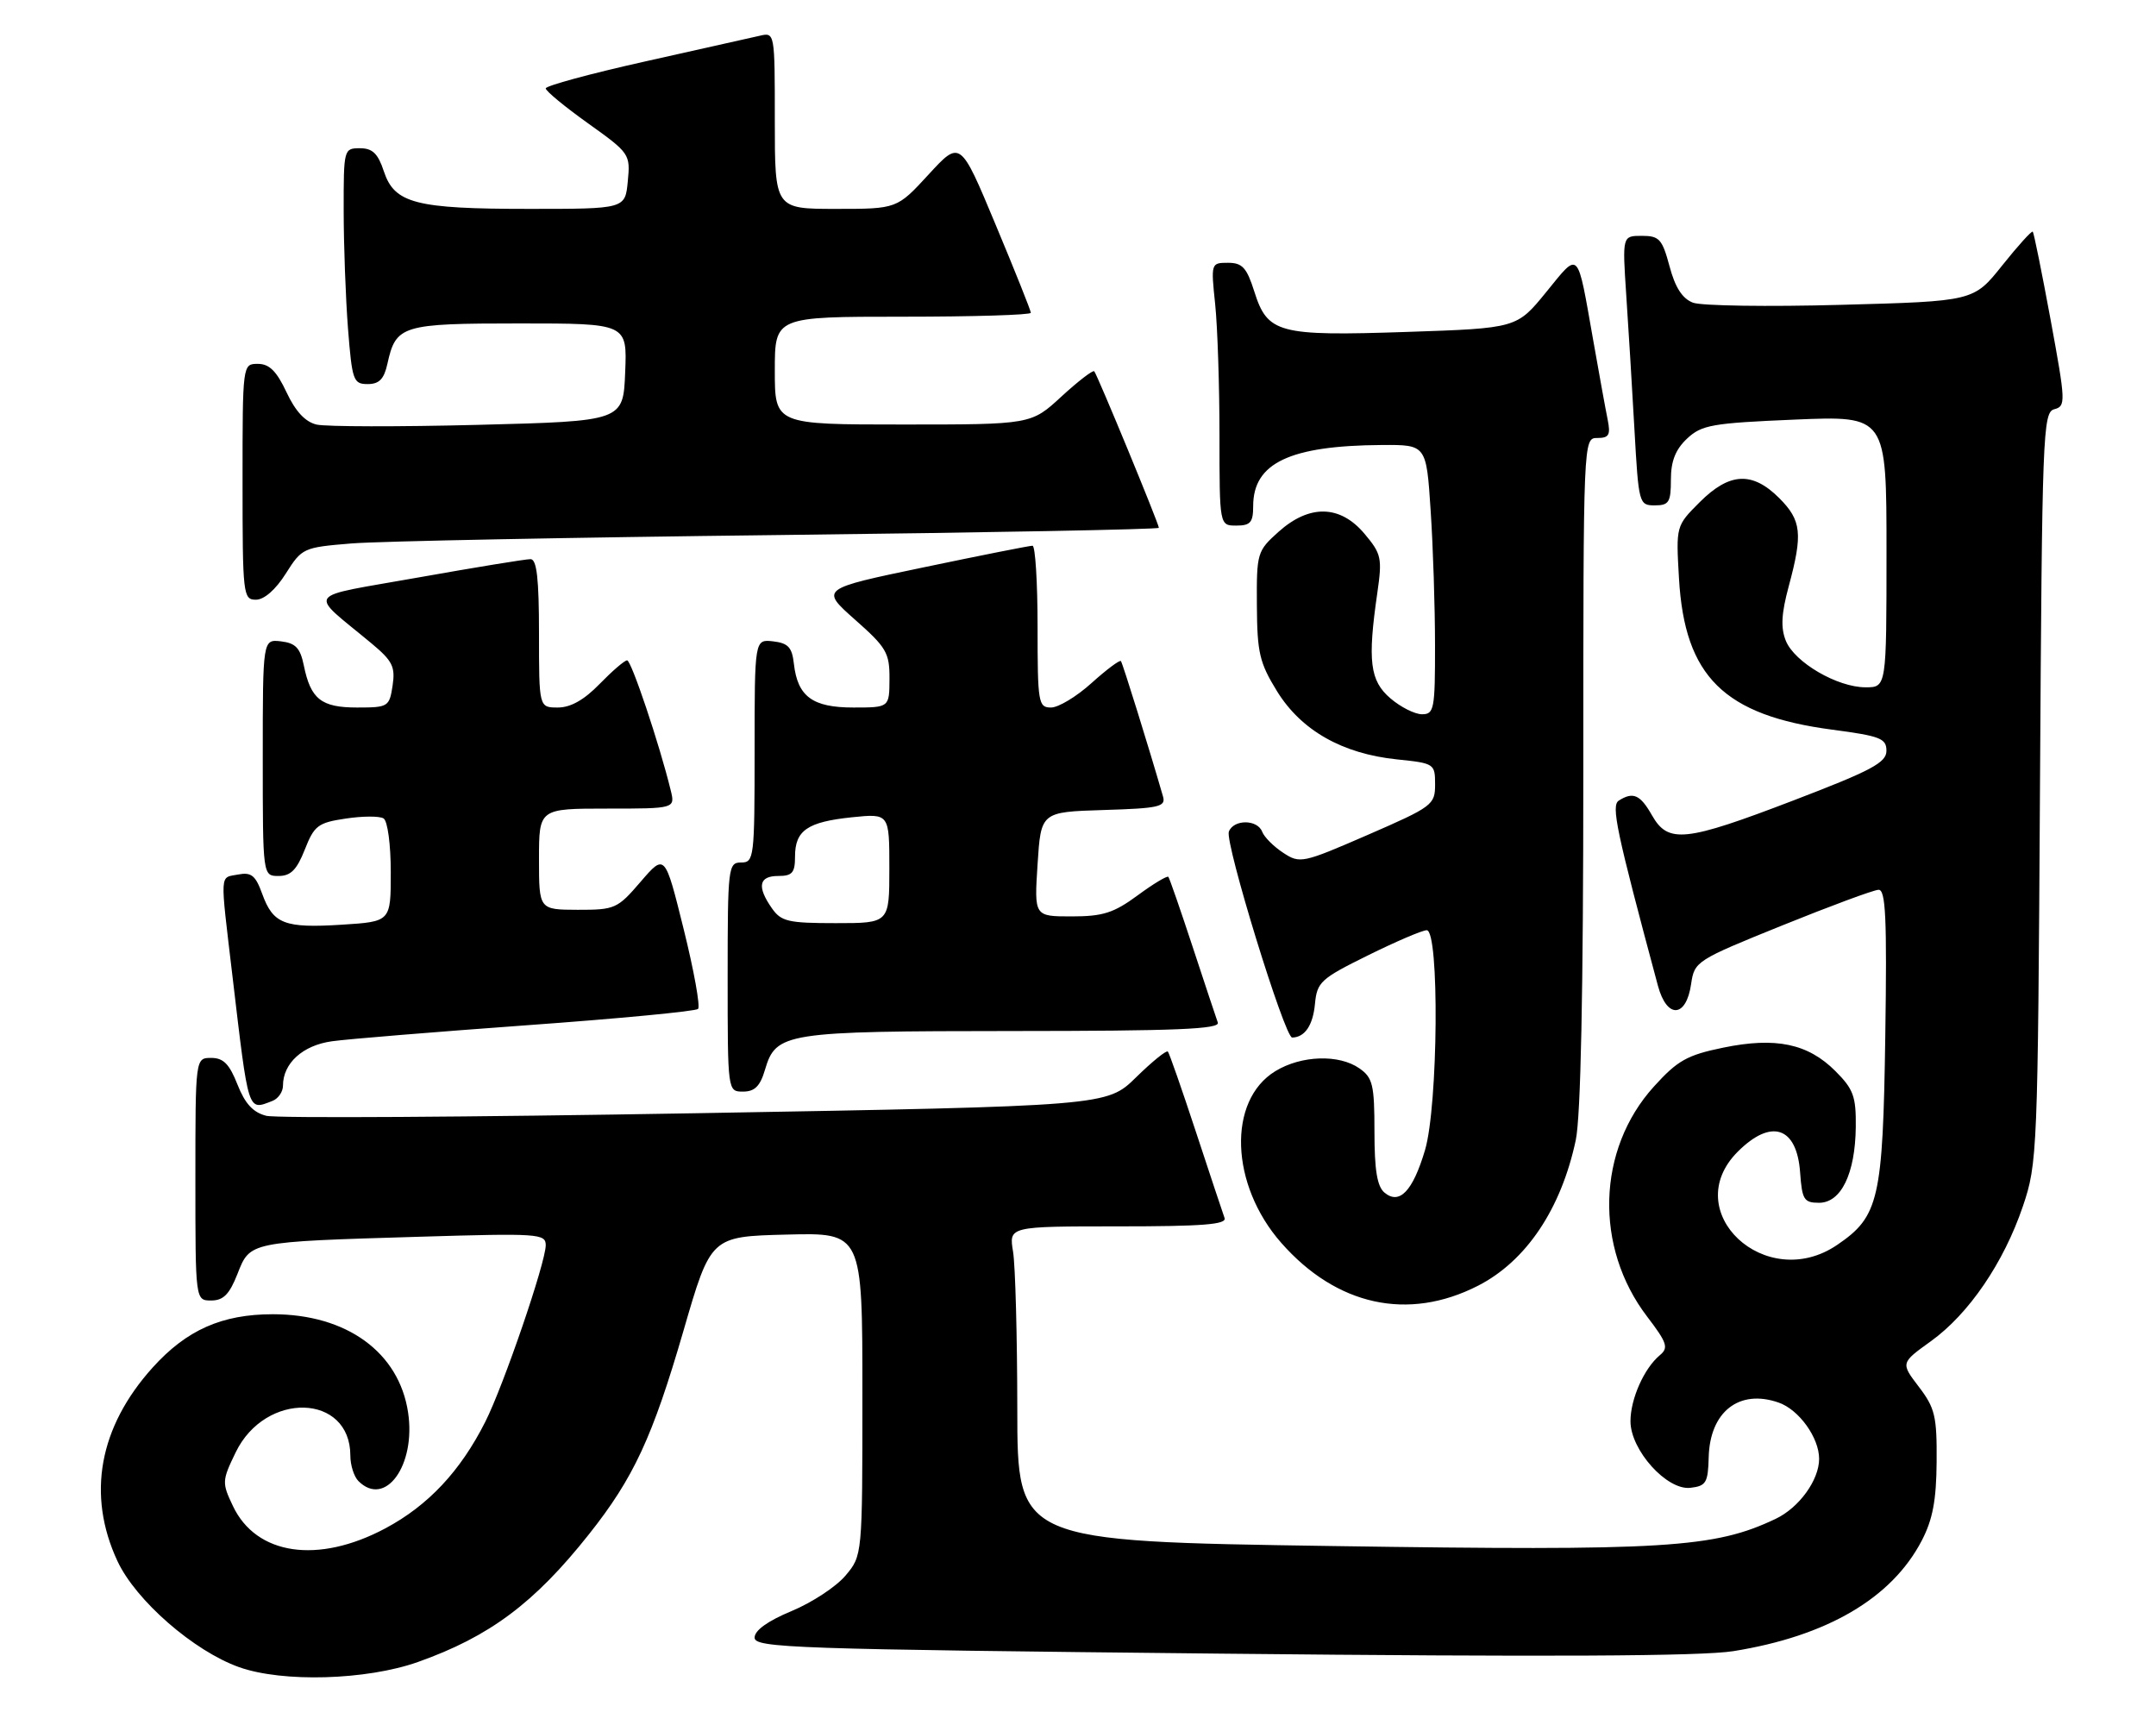 <?xml version="1.0" encoding="UTF-8" standalone="no"?>
<!DOCTYPE svg PUBLIC "-//W3C//DTD SVG 1.1//EN" "http://www.w3.org/Graphics/SVG/1.1/DTD/svg11.dtd" >
<svg xmlns="http://www.w3.org/2000/svg" xmlns:xlink="http://www.w3.org/1999/xlink" version="1.1" viewBox="0 0 320 256">
 <g >
 <path fill="currentColor"
d=" M 62.00 246.66 C 72.64 242.89 79.30 237.93 87.41 227.70 C 94.04 219.35 96.85 213.30 101.44 197.50 C 105.50 183.50 105.50 183.50 116.75 183.22 C 128.00 182.93 128.00 182.93 128.00 206.89 C 128.00 230.85 128.00 230.85 125.49 233.83 C 124.10 235.48 120.50 237.84 117.49 239.09 C 113.95 240.56 112.00 241.96 112.00 243.03 C 112.00 244.56 117.64 244.75 181.25 245.41 C 229.57 245.91 252.55 245.80 257.27 245.04 C 271.19 242.81 280.78 237.18 285.23 228.64 C 286.86 225.51 287.40 222.65 287.44 216.92 C 287.49 210.18 287.20 208.96 284.80 205.81 C 282.10 202.27 282.10 202.27 286.58 199.05 C 292.22 195.00 297.41 187.38 300.25 179.00 C 302.39 172.67 302.46 171.09 302.78 116.85 C 303.09 64.22 303.20 61.18 304.91 60.73 C 306.63 60.28 306.60 59.65 304.36 47.47 C 303.06 40.43 301.87 34.54 301.71 34.38 C 301.55 34.21 299.51 36.47 297.17 39.40 C 292.93 44.71 292.93 44.71 273.24 45.24 C 262.41 45.54 252.53 45.39 251.28 44.92 C 249.70 44.32 248.63 42.66 247.80 39.53 C 246.71 35.48 246.28 35.00 243.69 35.00 C 240.79 35.00 240.79 35.00 241.37 43.75 C 241.70 48.56 242.24 57.56 242.59 63.75 C 243.21 74.77 243.27 75.00 245.61 75.00 C 247.71 75.00 248.00 74.54 248.00 71.17 C 248.00 68.43 248.68 66.71 250.40 65.09 C 252.57 63.06 254.09 62.79 266.40 62.27 C 280.00 61.70 280.00 61.70 280.00 81.85 C 280.00 102.00 280.00 102.00 276.89 102.00 C 272.70 102.00 266.36 98.30 265.06 95.10 C 264.28 93.16 264.39 91.09 265.49 87.00 C 267.60 79.20 267.38 77.23 264.08 73.92 C 260.08 69.93 256.70 70.10 252.27 74.53 C 248.75 78.05 248.75 78.05 249.20 85.84 C 250.04 100.41 255.88 106.17 271.96 108.29 C 279.09 109.23 280.00 109.59 279.99 111.43 C 279.99 113.17 277.78 114.35 266.24 118.77 C 250.10 124.95 247.60 125.22 245.20 121.01 C 243.45 117.93 242.40 117.46 240.27 118.81 C 239.10 119.55 239.89 123.28 246.08 146.31 C 247.41 151.23 250.27 151.07 251.00 146.04 C 251.49 142.67 251.74 142.51 264.50 137.35 C 271.65 134.46 278.09 132.07 278.82 132.05 C 279.88 132.01 280.08 136.22 279.82 153.75 C 279.46 178.00 278.88 180.54 272.68 184.75 C 262.07 191.97 249.06 179.79 257.92 170.92 C 262.90 165.94 266.70 167.21 267.18 174.02 C 267.47 178.04 267.75 178.50 269.99 178.50 C 273.26 178.50 275.36 174.18 275.44 167.27 C 275.49 162.72 275.10 161.64 272.41 158.95 C 268.33 154.87 263.55 153.87 255.75 155.48 C 250.40 156.58 248.98 157.38 245.47 161.26 C 237.02 170.59 236.60 185.09 244.48 195.40 C 247.44 199.28 247.68 200.02 246.37 201.11 C 244.03 203.05 242.00 207.60 242.00 210.92 C 242.00 215.20 247.40 221.21 250.90 220.80 C 253.22 220.53 253.51 220.05 253.61 216.27 C 253.78 209.51 258.13 206.10 263.99 208.15 C 267.01 209.20 270.00 213.36 270.00 216.50 C 270.00 219.65 267.02 223.76 263.54 225.41 C 254.43 229.74 247.23 230.18 197.75 229.44 C 151.00 228.74 151.00 228.74 150.99 209.12 C 150.98 198.33 150.70 187.81 150.36 185.75 C 149.74 182.00 149.74 182.00 165.98 182.00 C 178.55 182.00 182.11 181.72 181.75 180.75 C 181.50 180.06 179.59 174.32 177.51 168.00 C 175.43 161.68 173.55 156.30 173.34 156.06 C 173.13 155.82 171.01 157.54 168.62 159.88 C 164.28 164.14 164.28 164.14 103.26 165.21 C 69.69 165.79 41.01 165.97 39.52 165.59 C 37.57 165.10 36.37 163.80 35.25 160.96 C 34.05 157.91 33.16 157.00 31.35 157.00 C 29.00 157.00 29.00 157.00 29.00 175.00 C 29.00 193.00 29.00 193.00 31.35 193.00 C 33.15 193.00 34.05 192.09 35.24 189.07 C 37.13 184.25 36.88 184.30 62.25 183.54 C 79.90 183.01 81.00 183.08 81.00 184.79 C 81.00 187.35 74.75 205.60 72.03 211.00 C 68.33 218.33 63.55 223.43 57.19 226.82 C 47.19 232.15 38.03 230.80 34.57 223.50 C 32.93 220.05 32.94 219.75 34.98 215.54 C 39.39 206.43 52.00 206.79 52.00 216.02 C 52.00 217.44 52.54 219.14 53.20 219.80 C 57.18 223.78 61.75 217.46 60.57 209.62 C 59.23 200.69 51.45 195.04 40.50 195.04 C 32.94 195.04 27.69 197.37 22.65 202.96 C 14.69 211.79 12.86 221.85 17.43 231.67 C 20.15 237.52 28.77 245.03 35.50 247.42 C 41.94 249.71 54.39 249.35 62.00 246.66 Z  M 219.35 190.82 C 226.51 187.17 231.70 179.44 233.88 169.20 C 234.62 165.69 235.00 147.26 235.00 114.45 C 235.00 65.04 235.00 65.00 237.08 65.00 C 238.82 65.00 239.07 64.55 238.61 62.25 C 238.30 60.74 237.34 55.45 236.47 50.50 C 234.05 36.82 234.47 37.24 229.49 43.35 C 225.12 48.71 225.12 48.71 208.81 49.26 C 189.71 49.90 188.13 49.48 186.16 43.24 C 185.04 39.71 184.38 39.00 182.26 39.00 C 179.74 39.00 179.72 39.06 180.36 45.15 C 180.71 48.53 181.00 57.30 181.00 64.65 C 181.00 78.00 181.00 78.00 183.50 78.00 C 185.59 78.00 186.00 77.53 186.00 75.11 C 186.00 68.71 191.43 66.13 205.10 66.04 C 211.70 66.00 211.70 66.00 212.34 75.75 C 212.70 81.11 212.99 90.11 212.99 95.75 C 213.00 105.24 212.86 106.00 211.06 106.00 C 209.99 106.00 207.87 104.93 206.36 103.63 C 203.32 101.02 202.96 98.10 204.43 87.96 C 205.17 82.82 205.03 82.19 202.52 79.21 C 198.91 74.92 194.35 74.82 189.77 78.92 C 186.59 81.77 186.50 82.05 186.55 89.83 C 186.59 96.88 186.94 98.36 189.55 102.60 C 193.15 108.41 199.23 111.86 207.35 112.70 C 212.89 113.27 213.00 113.34 213.00 116.42 C 213.00 119.43 212.62 119.72 203.01 123.90 C 193.32 128.11 192.94 128.19 190.46 126.56 C 189.05 125.64 187.64 124.23 187.34 123.44 C 186.63 121.58 183.10 121.57 182.39 123.42 C 181.77 125.03 190.68 154.01 191.79 153.98 C 193.67 153.94 194.87 152.17 195.17 148.99 C 195.48 145.74 196.01 145.25 203.00 141.80 C 207.12 139.76 211.06 138.07 211.75 138.05 C 213.66 137.98 213.46 164.10 211.50 170.70 C 209.69 176.77 207.72 178.84 205.50 177.00 C 204.40 176.09 204.00 173.67 204.00 167.93 C 204.00 160.99 203.75 159.94 201.78 158.56 C 198.74 156.43 193.16 156.61 189.30 158.96 C 182.15 163.32 182.58 175.83 190.17 184.45 C 198.38 193.78 209.00 196.10 219.35 190.82 Z  M 40.42 163.39 C 41.29 163.06 42.00 162.03 42.00 161.12 C 42.00 157.79 44.93 155.13 49.27 154.53 C 51.59 154.20 64.63 153.14 78.23 152.15 C 91.83 151.17 103.25 150.08 103.61 149.73 C 103.96 149.37 103.00 144.04 101.47 137.88 C 98.69 126.67 98.69 126.67 95.09 130.85 C 91.65 134.86 91.27 135.03 85.75 135.02 C 80.00 135.00 80.00 135.00 80.00 127.50 C 80.00 120.00 80.00 120.00 90.11 120.00 C 100.22 120.00 100.22 120.00 99.54 117.25 C 97.88 110.45 93.70 98.00 93.08 98.00 C 92.70 98.00 90.87 99.58 89.00 101.50 C 86.71 103.86 84.70 105.00 82.80 105.00 C 80.00 105.00 80.00 105.00 80.00 94.00 C 80.00 85.88 79.67 83.00 78.75 82.98 C 78.06 82.97 70.59 84.19 62.15 85.69 C 44.85 88.77 45.68 87.61 55.16 95.50 C 58.26 98.08 58.69 98.95 58.27 101.75 C 57.79 104.89 57.62 105.00 53.01 105.00 C 47.67 105.00 46.11 103.76 45.09 98.74 C 44.56 96.16 43.87 95.44 41.71 95.18 C 39.00 94.87 39.00 94.87 39.00 112.43 C 39.00 130.00 39.00 130.00 41.35 130.00 C 43.15 130.00 44.05 129.09 45.24 126.08 C 46.64 122.52 47.19 122.09 51.32 121.48 C 53.81 121.10 56.34 121.09 56.93 121.46 C 57.53 121.83 58.00 125.32 58.00 129.45 C 58.00 136.77 58.00 136.77 50.75 137.23 C 42.21 137.77 40.54 137.12 38.92 132.66 C 37.93 129.92 37.30 129.41 35.36 129.78 C 32.57 130.32 32.64 129.09 34.50 144.84 C 36.93 165.40 36.74 164.80 40.42 163.39 Z  M 113.54 158.76 C 115.18 153.23 116.44 153.03 150.36 153.01 C 174.62 153.00 181.12 152.73 180.75 151.75 C 180.50 151.06 178.82 146.00 177.01 140.50 C 175.20 135.00 173.58 130.33 173.41 130.13 C 173.24 129.93 171.18 131.16 168.85 132.88 C 165.30 135.49 163.70 136.00 159.05 136.00 C 153.50 136.00 153.50 136.00 154.00 128.25 C 154.50 120.50 154.50 120.50 163.81 120.21 C 172.04 119.96 173.05 119.73 172.62 118.21 C 170.53 110.97 166.63 98.43 166.37 98.11 C 166.20 97.90 164.24 99.36 162.02 101.36 C 159.81 103.36 157.10 105.00 156.00 105.00 C 154.11 105.00 154.00 104.33 154.00 93.00 C 154.00 86.40 153.66 81.00 153.25 80.99 C 152.84 80.98 145.58 82.42 137.12 84.19 C 121.75 87.39 121.75 87.39 126.89 91.95 C 131.58 96.09 132.04 96.88 132.02 100.75 C 132.00 105.00 132.00 105.00 126.65 105.00 C 120.59 105.00 118.38 103.37 117.83 98.50 C 117.56 96.07 116.98 95.44 114.75 95.18 C 112.00 94.87 112.00 94.87 112.00 111.43 C 112.00 127.33 111.92 128.00 110.00 128.00 C 108.08 128.00 108.00 128.67 108.00 145.00 C 108.00 162.00 108.00 162.00 110.29 162.00 C 112.01 162.00 112.83 161.19 113.54 158.76 Z  M 42.42 85.12 C 44.82 81.32 45.01 81.24 52.18 80.65 C 56.21 80.32 84.81 79.76 115.75 79.40 C 146.69 79.04 172.00 78.56 172.00 78.33 C 172.00 77.73 162.85 55.57 162.41 55.10 C 162.21 54.89 160.02 56.57 157.54 58.85 C 153.04 63.00 153.04 63.00 134.02 63.00 C 115.00 63.00 115.00 63.00 115.00 55.00 C 115.00 47.00 115.00 47.00 134.00 47.00 C 144.45 47.00 153.00 46.74 153.00 46.42 C 153.00 46.10 150.64 40.20 147.76 33.31 C 142.53 20.78 142.53 20.78 137.83 25.89 C 133.13 31.00 133.13 31.00 124.06 31.00 C 115.00 31.00 115.00 31.00 115.00 17.89 C 115.00 4.81 115.00 4.78 112.75 5.31 C 111.51 5.60 103.86 7.31 95.75 9.12 C 87.64 10.93 81.00 12.73 81.00 13.12 C 81.00 13.51 83.83 15.84 87.29 18.31 C 93.46 22.72 93.57 22.87 93.18 26.90 C 92.79 31.00 92.79 31.00 78.54 31.00 C 61.67 31.00 58.55 30.19 56.97 25.42 C 56.10 22.78 55.29 22.00 53.42 22.00 C 51.03 22.00 51.00 22.13 51.01 31.25 C 51.01 36.34 51.30 44.21 51.65 48.75 C 52.26 56.47 52.44 57.00 54.57 57.00 C 56.28 57.00 57.00 56.26 57.50 53.99 C 58.76 48.26 59.62 48.00 77.12 48.00 C 93.09 48.00 93.09 48.00 92.79 55.25 C 92.50 62.50 92.50 62.50 71.00 63.05 C 59.17 63.35 48.38 63.33 47.00 63.01 C 45.31 62.62 43.86 61.06 42.53 58.22 C 41.05 55.07 39.97 54.00 38.28 54.00 C 36.00 54.00 36.00 54.00 36.00 71.50 C 36.00 88.30 36.08 89.00 37.99 89.00 C 39.21 89.00 40.92 87.50 42.42 85.12 Z  M 114.56 134.78 C 112.32 131.58 112.63 130.00 115.50 130.00 C 117.59 130.00 118.00 129.53 118.00 127.12 C 118.00 123.24 119.83 121.98 126.43 121.29 C 132.00 120.72 132.00 120.72 132.00 128.86 C 132.00 137.00 132.00 137.00 124.06 137.00 C 116.98 137.00 115.94 136.76 114.56 134.78 Z "/>
</g>
</svg>